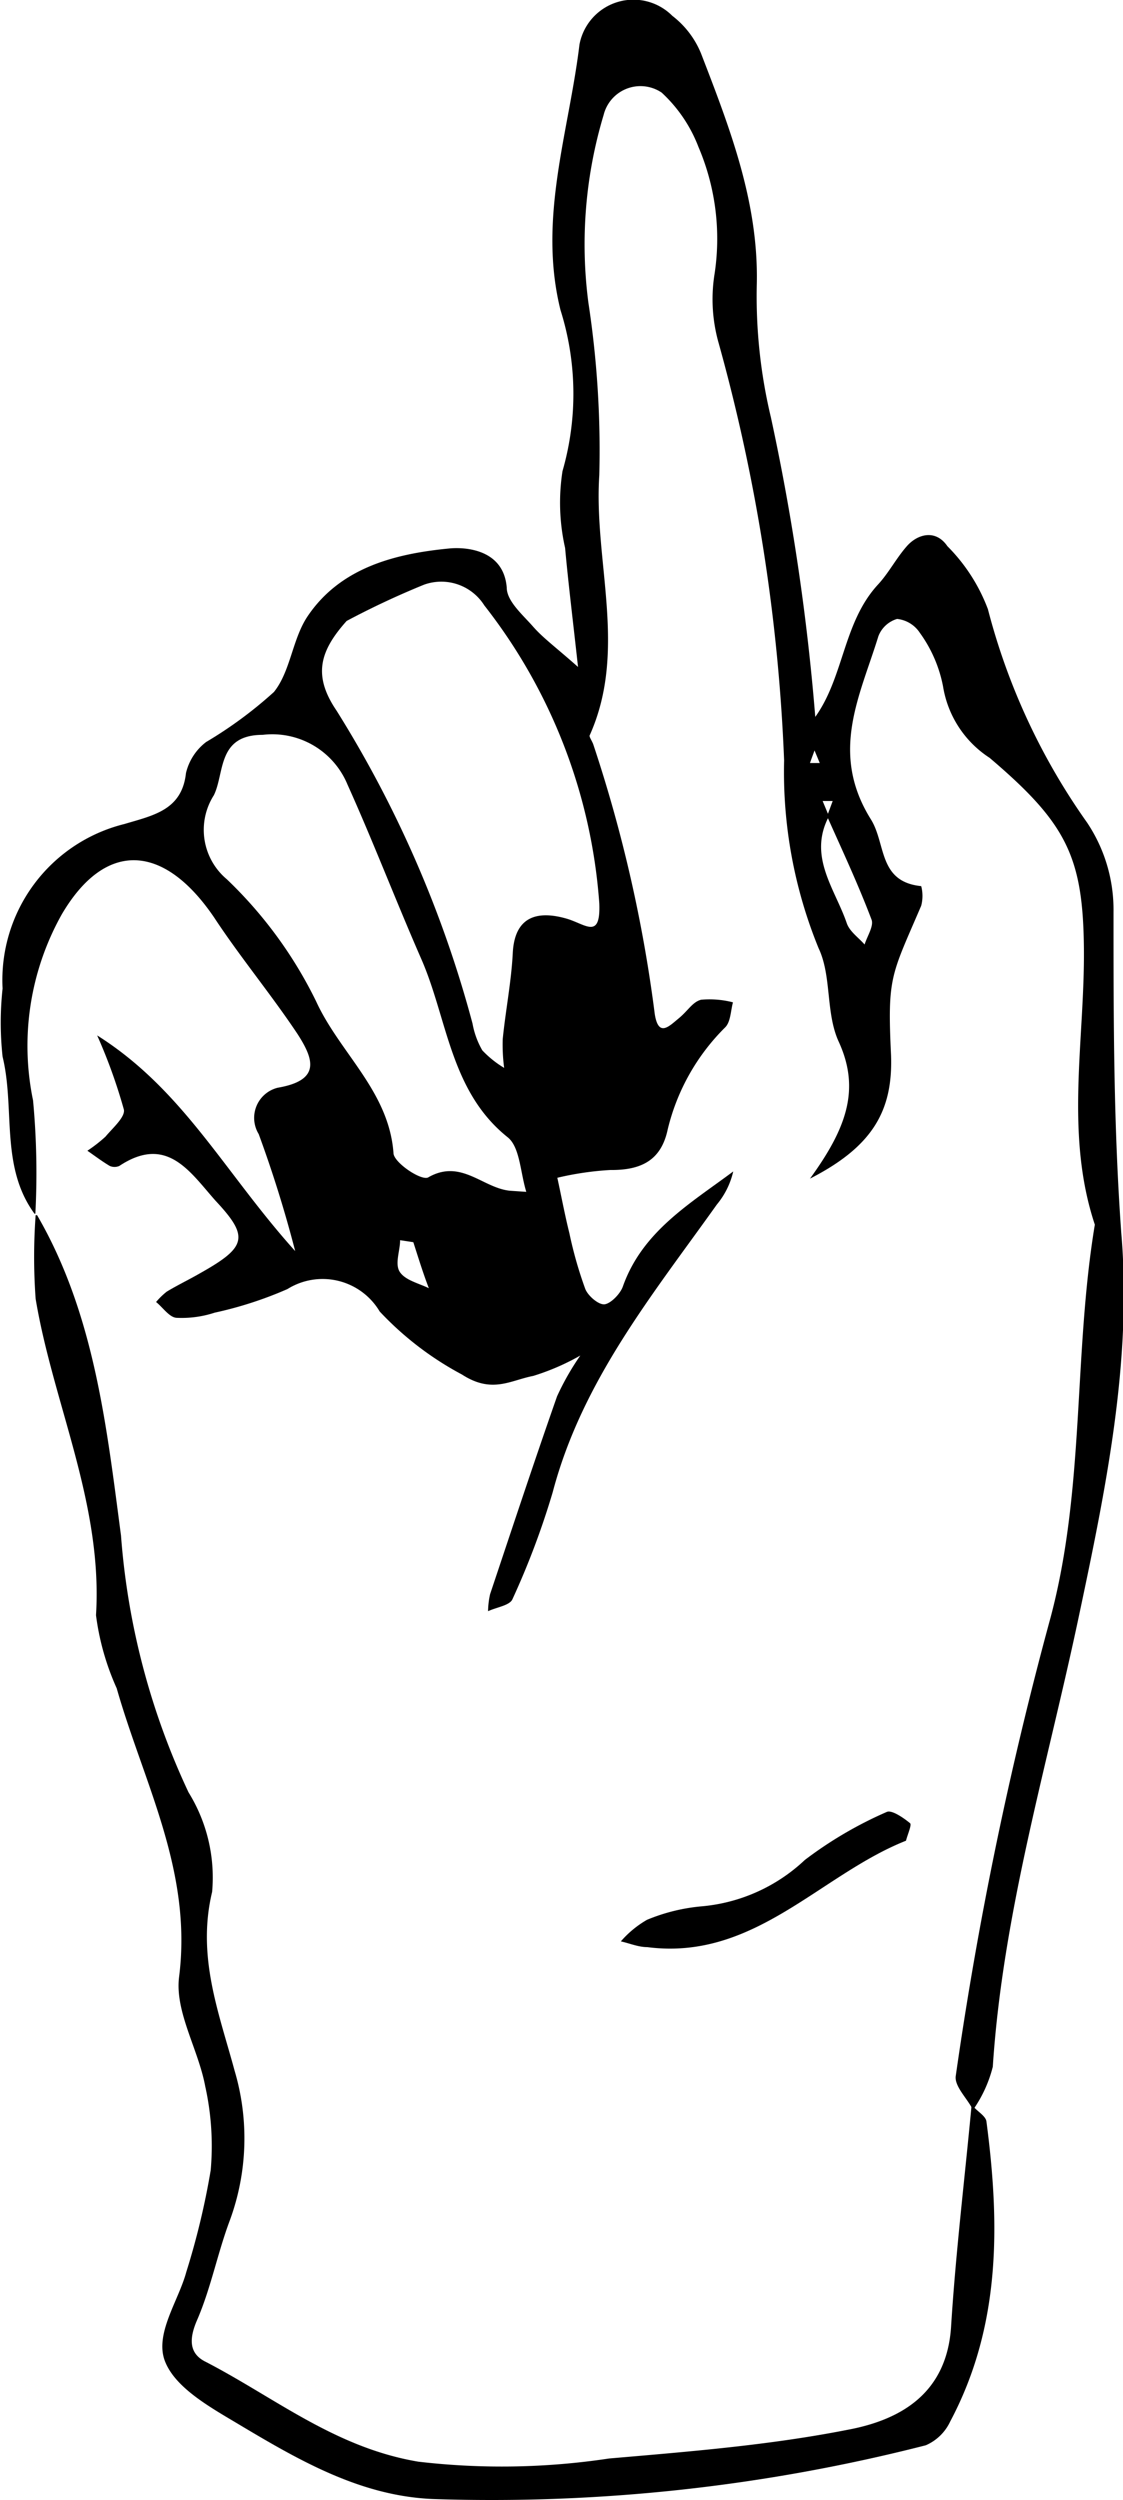 <svg xmlns="http://www.w3.org/2000/svg" viewBox="0 0 39.07 86.93"><title>HandFichier 12</title><g id="Calque_2" data-name="Calque 2"><g id="Calque_2-2" data-name="Calque 2"><path d="M28.31,25c1.06-1.41,1-3.34,2.24-4.68.37-.4.63-.91,1-1.33s1-.6,1.41,0a6.17,6.17,0,0,1,1.41,2.19,22.59,22.59,0,0,0,3.45,7.42,5.45,5.45,0,0,1,.92,3.11c0,3.72,0,7.42.27,11.16.38,4.46-.54,8.91-1.47,13.3-1.1,5.21-2.65,10.33-3,15.69a4.52,4.52,0,0,1-.66,1.46h-.05c-.2-.38-.62-.78-.58-1.13a130.81,130.81,0,0,1,3.3-15.95c1.2-4.51.79-9.14,1.54-13.66-1.05-3.16-.35-6.4-.38-9.6s-.61-4.36-3.28-6.63a3.65,3.65,0,0,1-1.62-2.48A4.68,4.68,0,0,0,32,22a1.08,1.08,0,0,0-.79-.48,1,1,0,0,0-.65.6c-.64,2.08-1.71,4.05-.26,6.37.53.85.25,2.17,1.75,2.32a1.36,1.36,0,0,1,0,.68C31,33.94,30.87,33.94,31,36.69c.07,1.94-.65,3.18-2.82,4.29,1.27-1.75,1.76-3.1,1-4.76-.46-1-.24-2.28-.7-3.25a16.18,16.18,0,0,1-1.2-6.53A63.48,63.48,0,0,0,25,11.92a5.57,5.57,0,0,1-.15-2.33,8.13,8.13,0,0,0-.55-4.48,5,5,0,0,0-1.28-1.89A1.32,1.32,0,0,0,21,4a15.61,15.61,0,0,0-.53,6.52,34,34,0,0,1,.38,6c-.2,3,1,6.09-.34,9.06,0,.06.09.19.13.3a49.42,49.42,0,0,1,2.14,9.38c.13.82.5.42.83.15s.48-.57.78-.65a3.27,3.27,0,0,1,1.11.09c-.08.3-.08.68-.27.87a7.44,7.44,0,0,0-2,3.55c-.23,1.09-.94,1.42-2,1.41a10.61,10.61,0,0,0-1.84.27c.14.64.26,1.29.42,1.93a14.18,14.18,0,0,0,.55,1.93c.09.24.46.56.67.54s.55-.36.64-.62c.68-1.92,2.34-2.88,3.84-4a2.77,2.77,0,0,1-.57,1.15c-2.23,3.13-4.69,6.13-5.71,10a27.81,27.81,0,0,1-1.4,3.72c-.09.22-.55.28-.85.42a2.88,2.88,0,0,1,.07-.59c.77-2.3,1.53-4.6,2.33-6.88a9.11,9.11,0,0,1,.81-1.42,8.14,8.14,0,0,1-1.64.71c-.79.15-1.43.63-2.48-.05a11,11,0,0,1-2.86-2.19A2.31,2.31,0,0,0,10,44.82a13.36,13.36,0,0,1-2.53.82,3.68,3.68,0,0,1-1.31.18c-.26,0-.49-.36-.73-.55a2.51,2.51,0,0,1,.37-.36c.38-.23.78-.42,1.16-.64,1.62-.91,1.72-1.26.54-2.52-.89-1-1.69-2.31-3.35-1.21a.42.42,0,0,1-.33,0c-.27-.16-.52-.35-.78-.53a5.05,5.05,0,0,0,.63-.49c.25-.3.69-.68.64-.94A18.55,18.55,0,0,0,3.38,36c3,1.89,4.44,4.78,6.89,7.5A42.71,42.71,0,0,0,9,39.43a1.08,1.08,0,0,1,.66-1.61c1.52-.26,1.25-1,.69-1.87-.92-1.38-2-2.68-2.9-4.05-1.76-2.59-3.79-2.68-5.3-.11a9.35,9.35,0,0,0-1,6.47,27.17,27.17,0,0,1,.08,3.94H1.2C0,40.56.53,38.55.09,36.74a11,11,0,0,1,0-2.37,5.59,5.59,0,0,1,4.24-5.72c1-.3,2-.48,2.14-1.77a1.91,1.91,0,0,1,.7-1.08,14.55,14.55,0,0,0,2.36-1.74c.58-.72.64-1.84,1.17-2.63,1.15-1.71,3.07-2.18,4.93-2.36.51-.05,1.89,0,2,1.36,0,.47.55.94.91,1.35s.78.71,1.57,1.41c-.19-1.72-.34-2.93-.45-4.14a7.13,7.13,0,0,1-.09-2.67,9.7,9.7,0,0,0-.07-5.6c-.79-3.18.29-6.17.66-9.23a1.91,1.91,0,0,1,3.23-1,3.15,3.15,0,0,1,1,1.31c1,2.59,2,5.16,1.94,8a18.11,18.11,0,0,0,.49,4.65A79.5,79.5,0,0,1,28.37,25v1c-.06.18-.13.35-.19.53h.34L28.3,26Zm.46,3.39.2-.54h-.35l.22.53c-.74,1.4.21,2.52.62,3.72.1.29.41.5.62.74.09-.29.33-.65.24-.87C29.85,30.73,29.3,29.56,28.77,28.37ZM12.06,21.59c-.94,1.05-1.18,1.9-.35,3.12a39.79,39.79,0,0,1,4.73,10.88,2.87,2.87,0,0,0,.34.93,3.57,3.57,0,0,0,.76.61,6.18,6.18,0,0,1-.05-1c.1-1,.3-2,.35-3,.07-1.33.93-1.46,1.87-1.19.66.19,1.19.75,1.14-.53a19,19,0,0,0-4-10.36,1.77,1.77,0,0,0-2.1-.72A28.89,28.89,0,0,0,12.06,21.59Zm6.25,19.85c-.21-.68-.22-1.56-.65-1.9-2-1.6-2.09-4.11-3-6.19S13,29.3,12.09,27.28a2.83,2.83,0,0,0-2.95-1.73c-1.59,0-1.32,1.33-1.7,2.1a2.24,2.24,0,0,0,.45,2.92A14.93,14.93,0,0,1,11,34.82c.82,1.79,2.53,3.12,2.69,5.27,0,.33,1,1,1.22.84,1.13-.64,1.88.37,2.82.47Zm-3.93,1.75-.46-.07c0,.38-.2.84,0,1.12s.65.38,1,.55C14.72,44.27,14.56,43.75,14.38,43.19Z"/><path d="M33.88,73.26c.15.17.42.32.44.51.47,3.58.5,7.11-1.26,10.42a1.67,1.67,0,0,1-.85.83A60.89,60.89,0,0,1,15.1,86.89c-2.51-.09-4.65-1.32-6.73-2.56-1-.6-2.26-1.28-2.63-2.23S6.21,80,6.48,79a26.39,26.39,0,0,0,.85-3.54,9.57,9.57,0,0,0-.19-2.92c-.24-1.29-1.06-2.59-.91-3.8C6.7,65.05,5,62,4.06,58.7a8.94,8.94,0,0,1-.72-2.54c.24-3.88-1.49-7.35-2.1-11a20.15,20.15,0,0,1,0-2.91h.05c2,3.44,2.42,7.37,2.92,11.14a25.4,25.4,0,0,0,2.35,8.93,5.62,5.62,0,0,1,.82,3.46c-.54,2.25.24,4.21.78,6.21A8.27,8.27,0,0,1,8,77.19c-.43,1.14-.66,2.36-1.14,3.47-.28.64-.29,1.15.26,1.44,2.43,1.25,4.52,3,7.43,3.49a25,25,0,0,0,6.64-.11c2.78-.24,5.57-.46,8.31-1,1.87-.35,3.45-1.29,3.59-3.6.16-2.56.47-5.1.71-7.66Z"/><path d="M31.52,64c-3,1.19-5.28,4.18-9,3.7-.31,0-.61-.13-.92-.2a3.53,3.53,0,0,1,.91-.75,6.43,6.43,0,0,1,1.92-.47A6,6,0,0,0,28,64.67,13.85,13.85,0,0,1,30.85,63c.17-.08.58.2.81.39C31.73,63.44,31.58,63.77,31.52,64Z"/></g></g></svg>